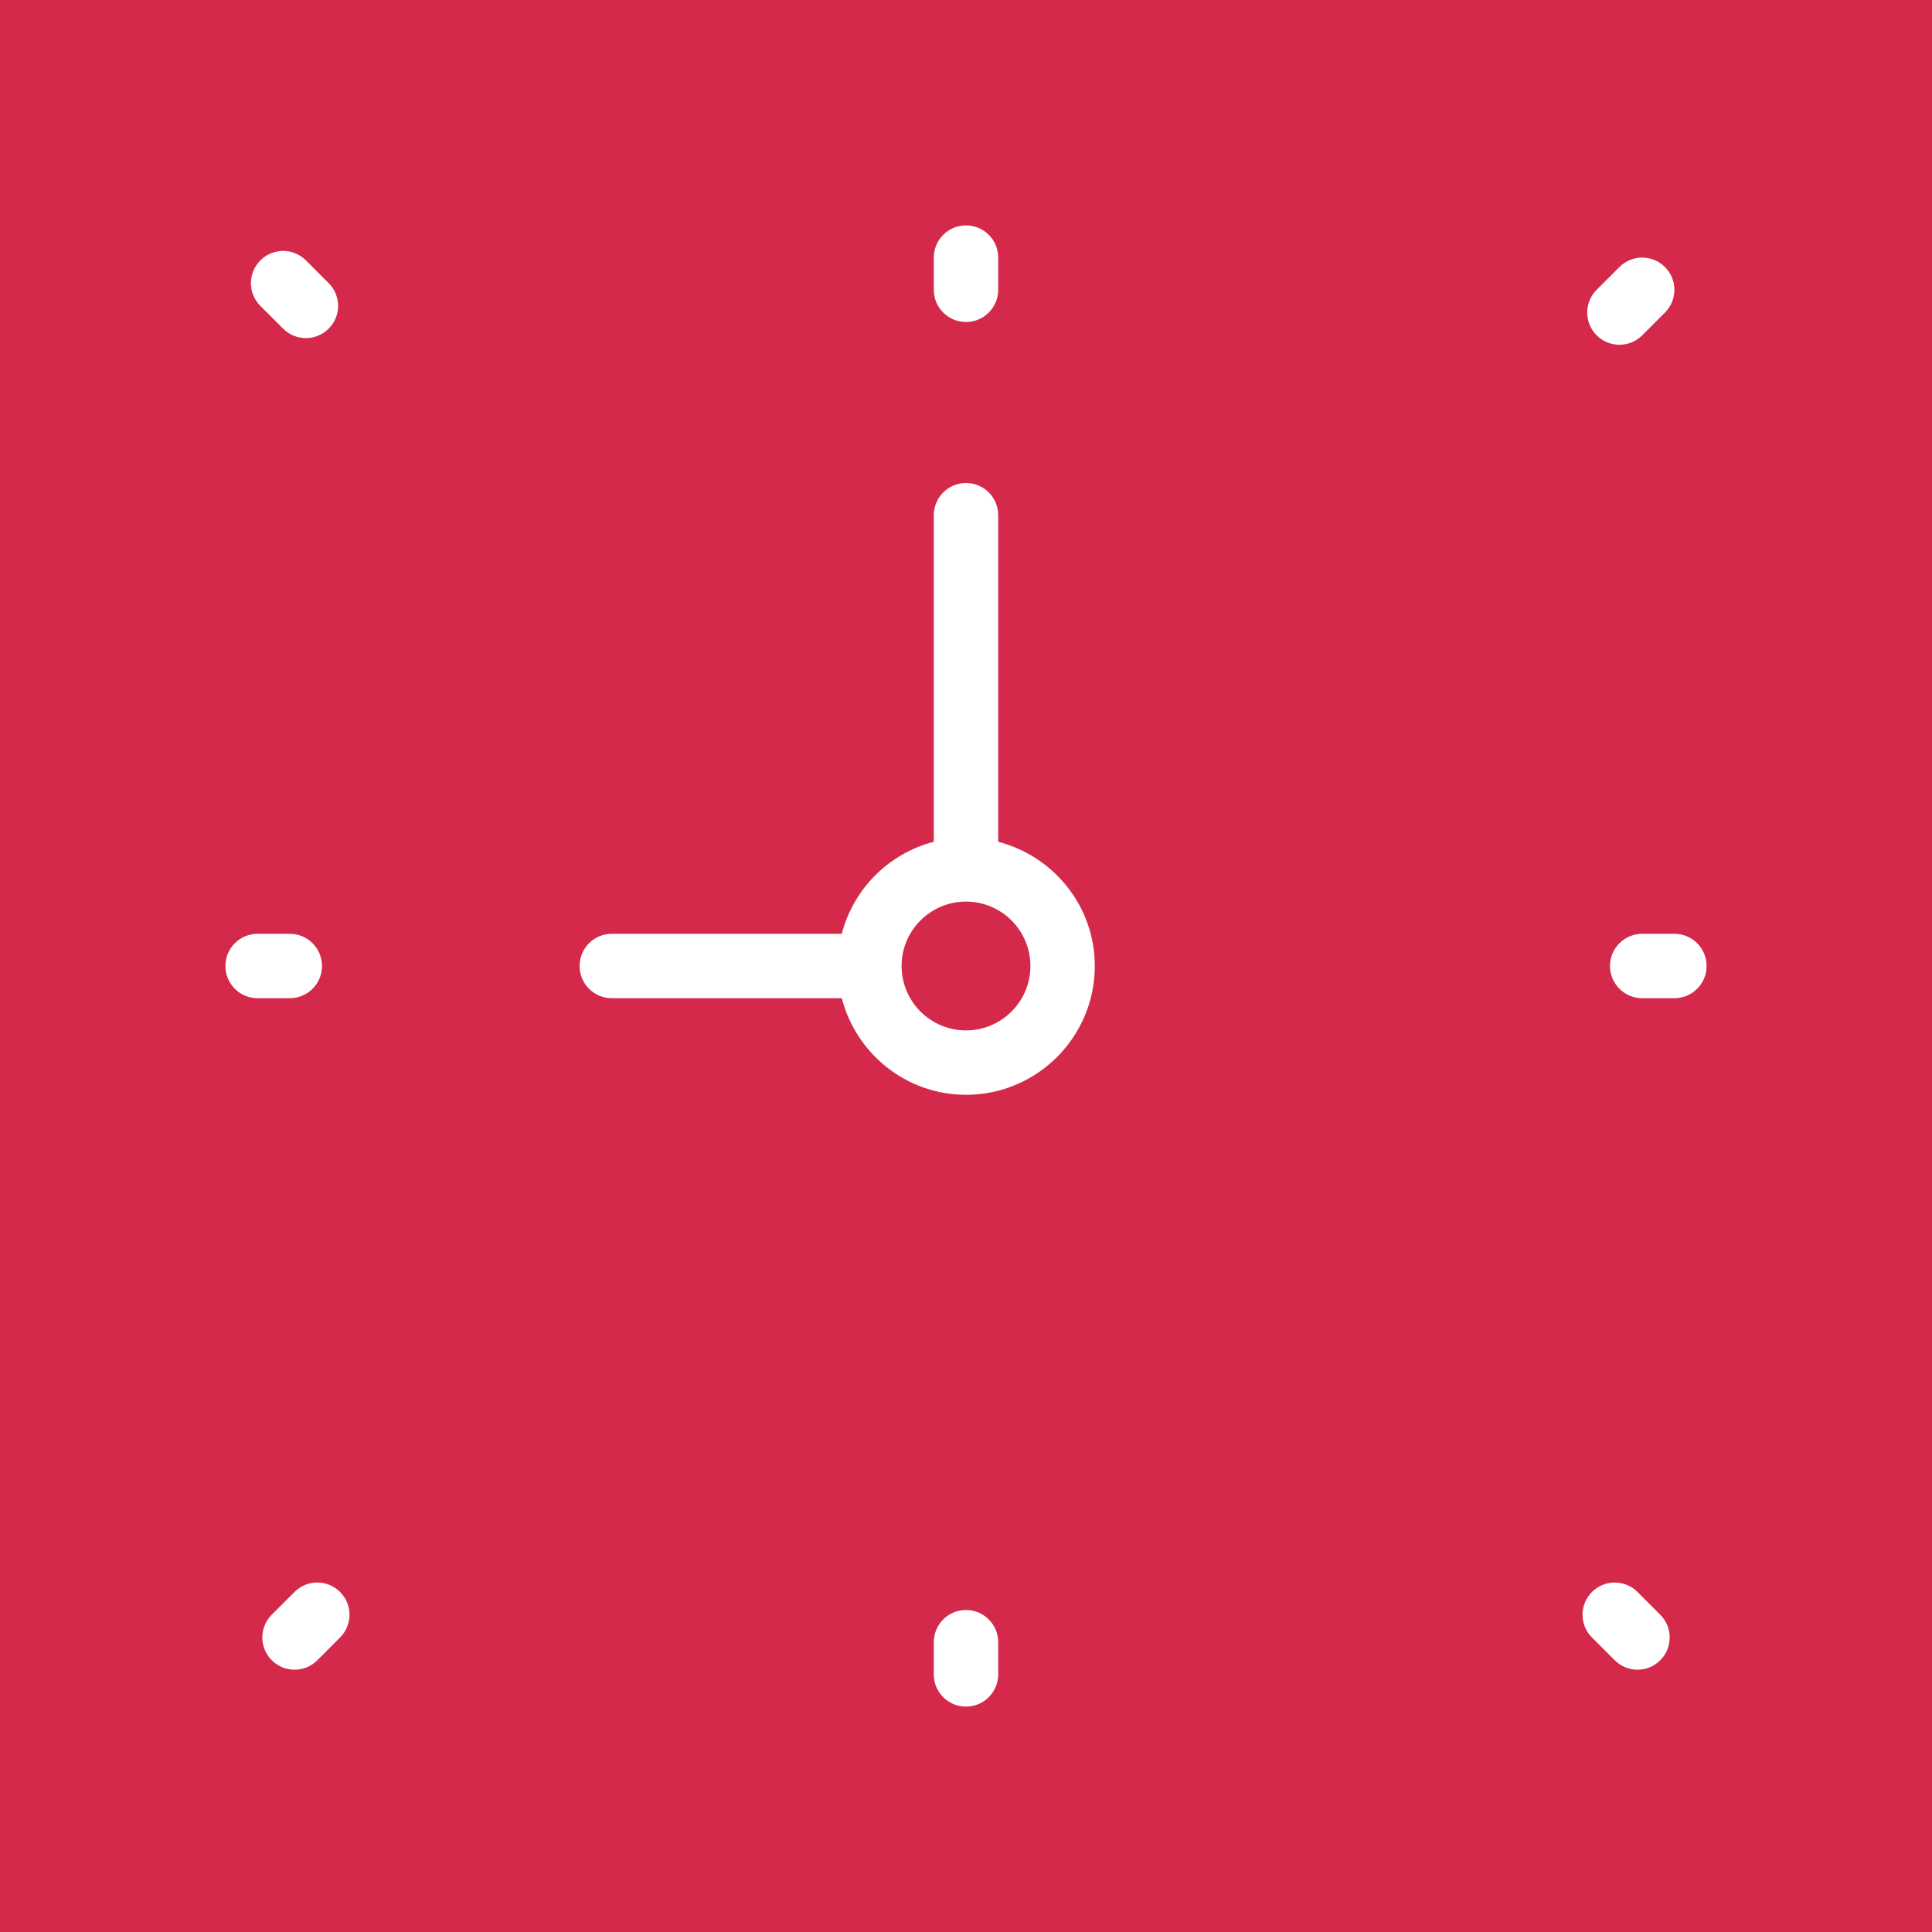 <?xml version="1.0"?>
<svg xmlns="http://www.w3.org/2000/svg" xmlns:xlink="http://www.w3.org/1999/xlink" version="1.1" id="Capa_1" x="0px" y="0px" viewBox="0 0 60 60" style="enable-background:new 0 0 60 60;" xml:space="preserve" width="512px" height="512px" class="hovered-paths"><g><g>
	<circle cx="30" cy="30" r="2" data-original="#000000" class="hovered-path active-path" data-old_color="#000000" fill="#D4294B"/>
	<path d="M0,0v60h60V0H0z M49.586,9l0.707-0.707c0.391-0.391,1.023-0.391,1.414,0s0.391,1.023,0,1.414L51,10.414   c-0.195,0.195-0.451,0.293-0.707,0.293s-0.512-0.098-0.707-0.293C49.195,10.023,49.195,9.391,49.586,9z M29,8c0-0.553,0.448-1,1-1   s1,0.447,1,1v1c0,0.553-0.448,1-1,1s-1-0.447-1-1V8z M8.086,8.086c0.391-0.391,1.023-0.391,1.414,0l0.707,0.707   c0.391,0.391,0.391,1.023,0,1.414C10.012,10.402,9.756,10.5,9.5,10.5s-0.512-0.098-0.707-0.293L8.086,9.5   C7.695,9.109,7.695,8.477,8.086,8.086z M7,30c0-0.553,0.448-1,1-1h1c0.552,0,1,0.447,1,1s-0.448,1-1,1H8C7.448,31,7,30.553,7,30z    M10.561,50.854l-0.707,0.707c-0.195,0.195-0.451,0.293-0.707,0.293s-0.512-0.098-0.707-0.293c-0.391-0.391-0.391-1.023,0-1.414   l0.707-0.707c0.391-0.391,1.023-0.391,1.414,0S10.951,50.463,10.561,50.854z M31,52c0,0.553-0.448,1-1,1s-1-0.447-1-1v-1   c0-0.553,0.448-1,1-1s1,0.447,1,1V52z M30,34c-1.858,0-3.411-1.28-3.858-3H19c-0.552,0-1-0.447-1-1s0.448-1,1-1h7.142   c0.364-1.399,1.459-2.494,2.858-2.858V16c0-0.553,0.448-1,1-1s1,0.447,1,1v10.142c1.72,0.447,3,1.999,3,3.858   C34,32.206,32.206,34,30,34z M51.561,51.561c-0.195,0.195-0.451,0.293-0.707,0.293s-0.512-0.098-0.707-0.293l-0.707-0.707   c-0.391-0.391-0.391-1.023,0-1.414s1.023-0.391,1.414,0l0.707,0.707C51.951,50.537,51.951,51.17,51.561,51.561z M52,31h-1   c-0.552,0-1-0.447-1-1s0.448-1,1-1h1c0.552,0,1,0.447,1,1S52.552,31,52,31z" data-original="#000000" class="hovered-path active-path" data-old_color="#000000" fill="#D4294B"/>
</g></g> </svg>
